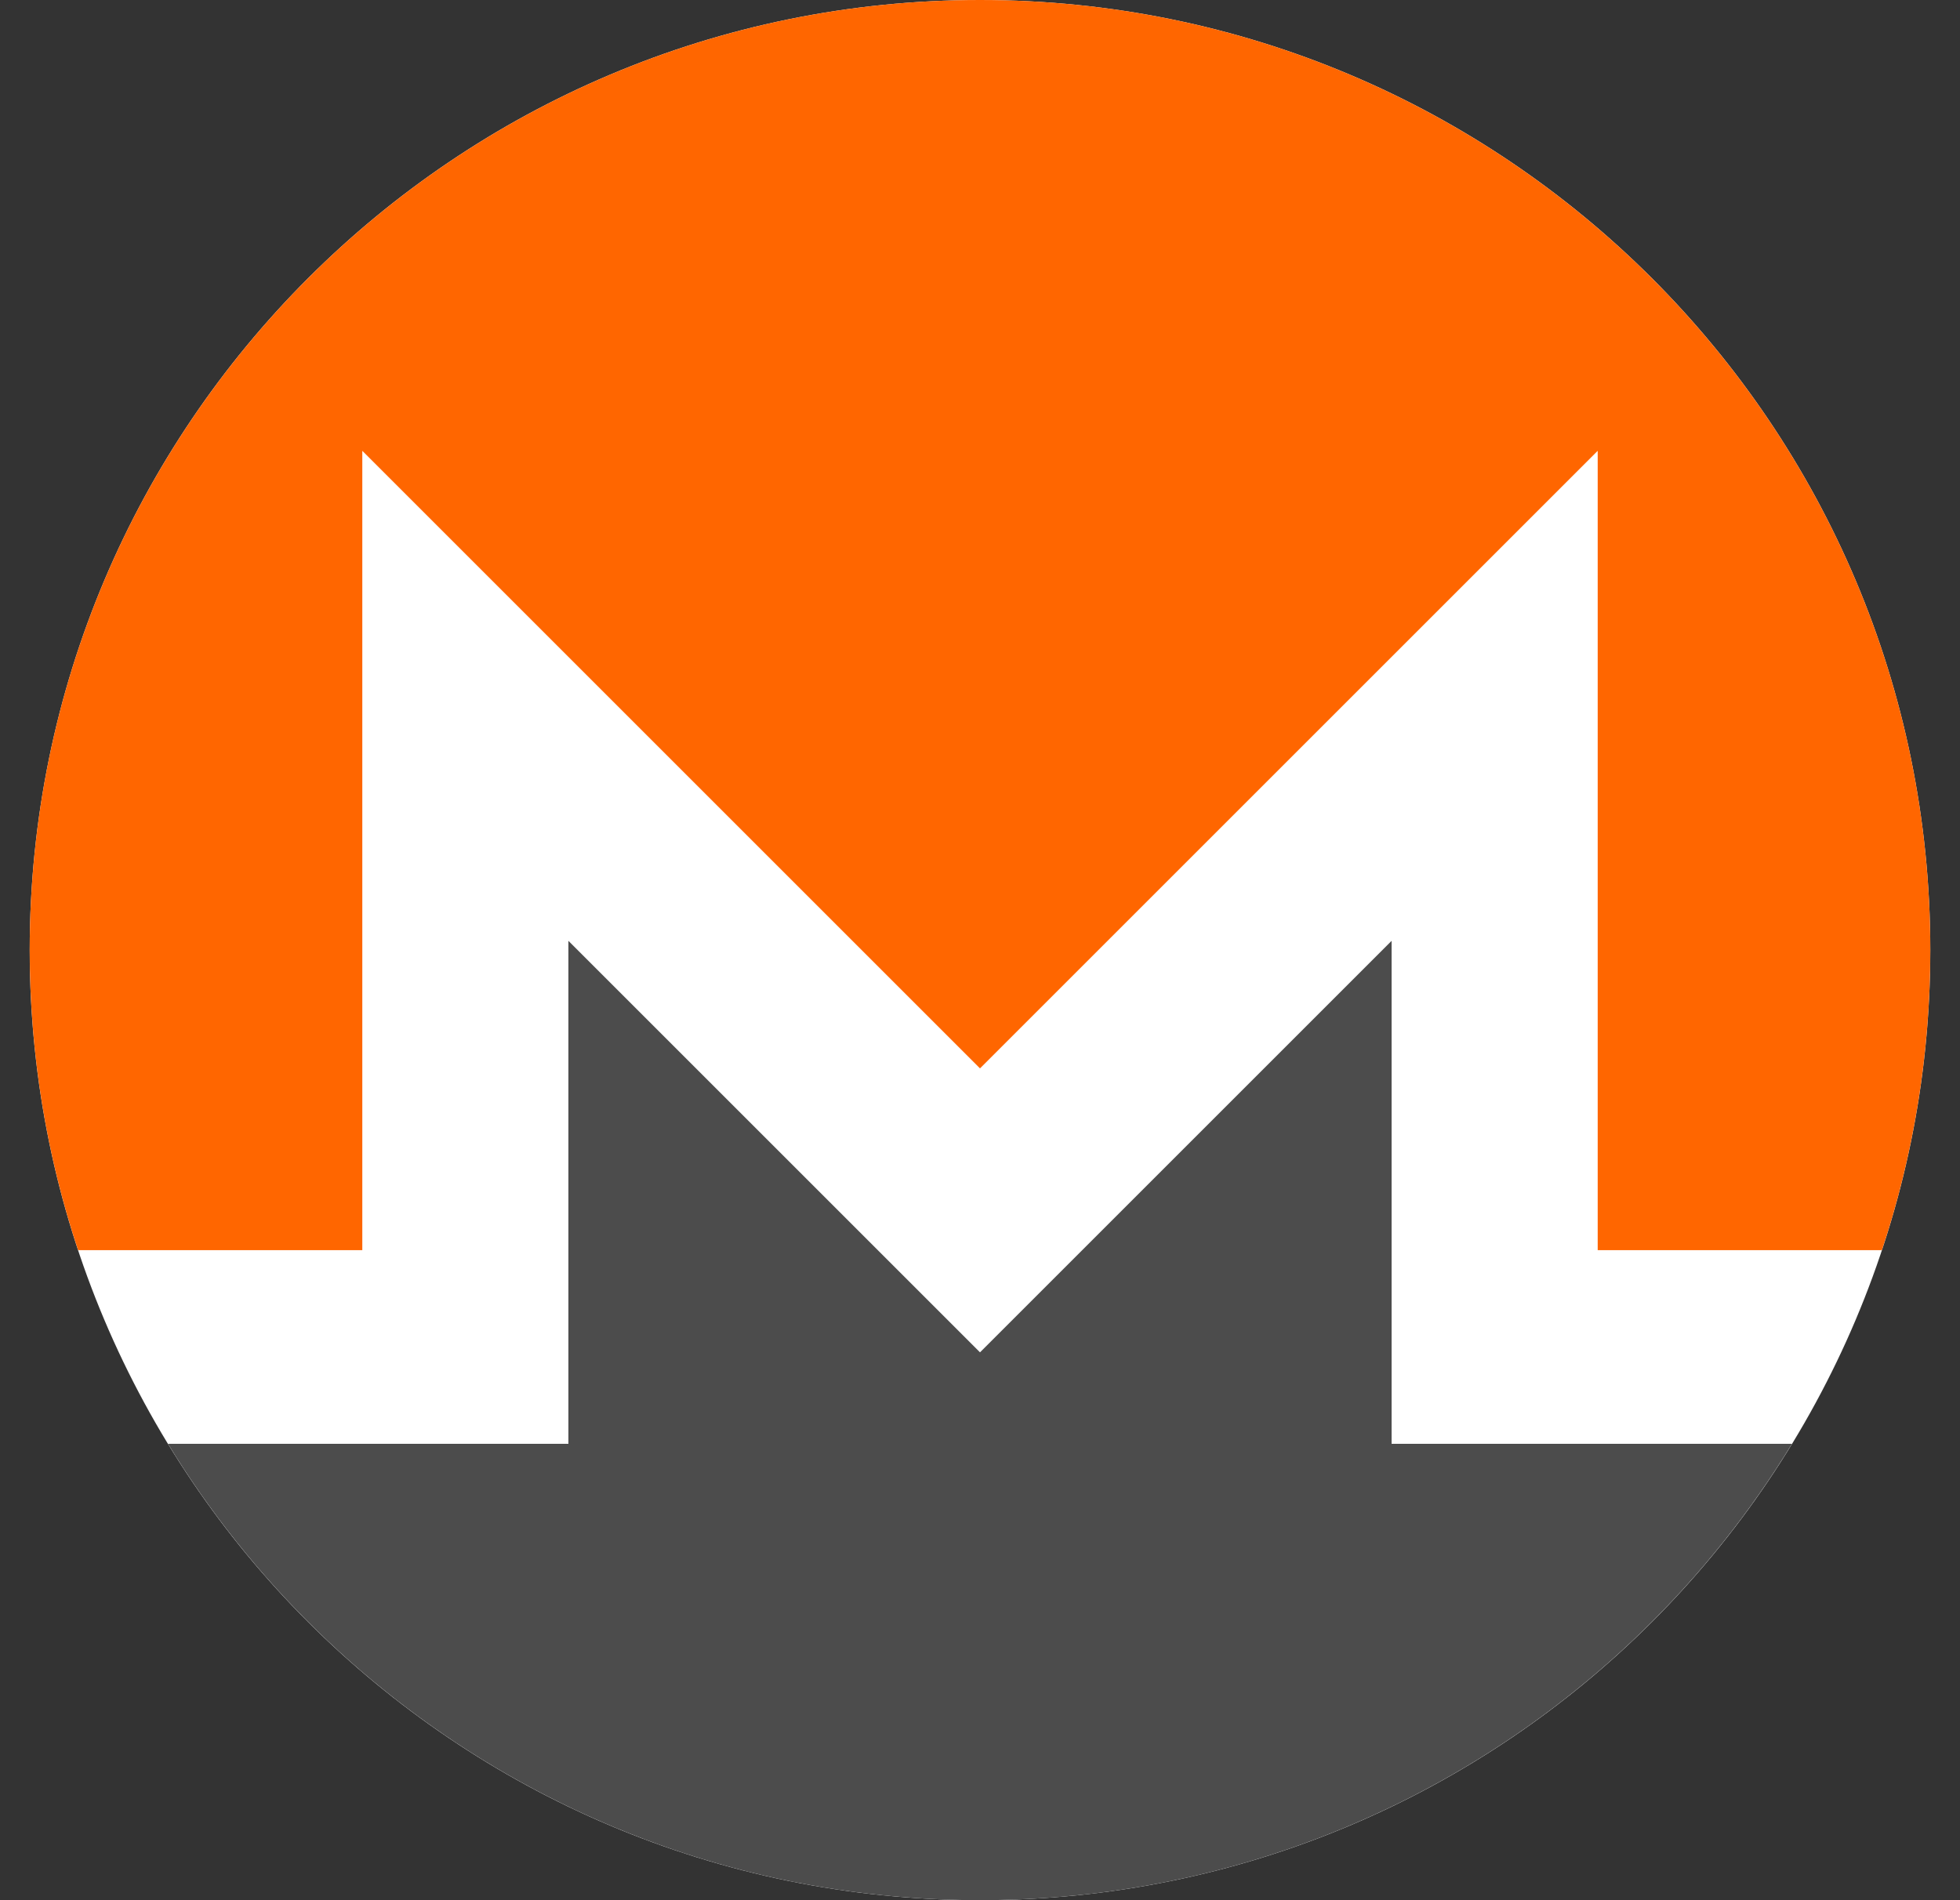 <svg width="33" height="32" viewBox="0 0 33 32" fill="none" xmlns="http://www.w3.org/2000/svg">
<rect x="0" y="0" width="33" height="32" fill="#333333" stroke="none"/>
<path d="M0.5 16C0.5 7.163 7.663 0 16.5 0C25.337 0 32.5 7.163 32.5 16C32.5 24.837 25.337 32 16.5 32C7.663 32 0.5 24.837 0.5 16Z" fill="white"/>
<path d="M16.5 0C7.665 0 0.5 7.164 0.5 15.999C0.5 17.766 0.786 19.464 1.315 21.053H6.1V7.592L16.5 17.992L26.9 7.592V21.053H31.685C32.214 19.464 32.5 17.766 32.5 15.999C32.5 7.164 25.335 0 16.5 0Z" fill="#FF6600"/>
<path d="M9.57 15.844V24.314H2.828C5.637 28.922 10.709 32 16.5 32C22.29 32 27.363 28.922 30.171 24.314H23.43V15.844L16.5 22.774L9.57 15.844Z" fill="#4C4C4C"/>
</svg>
